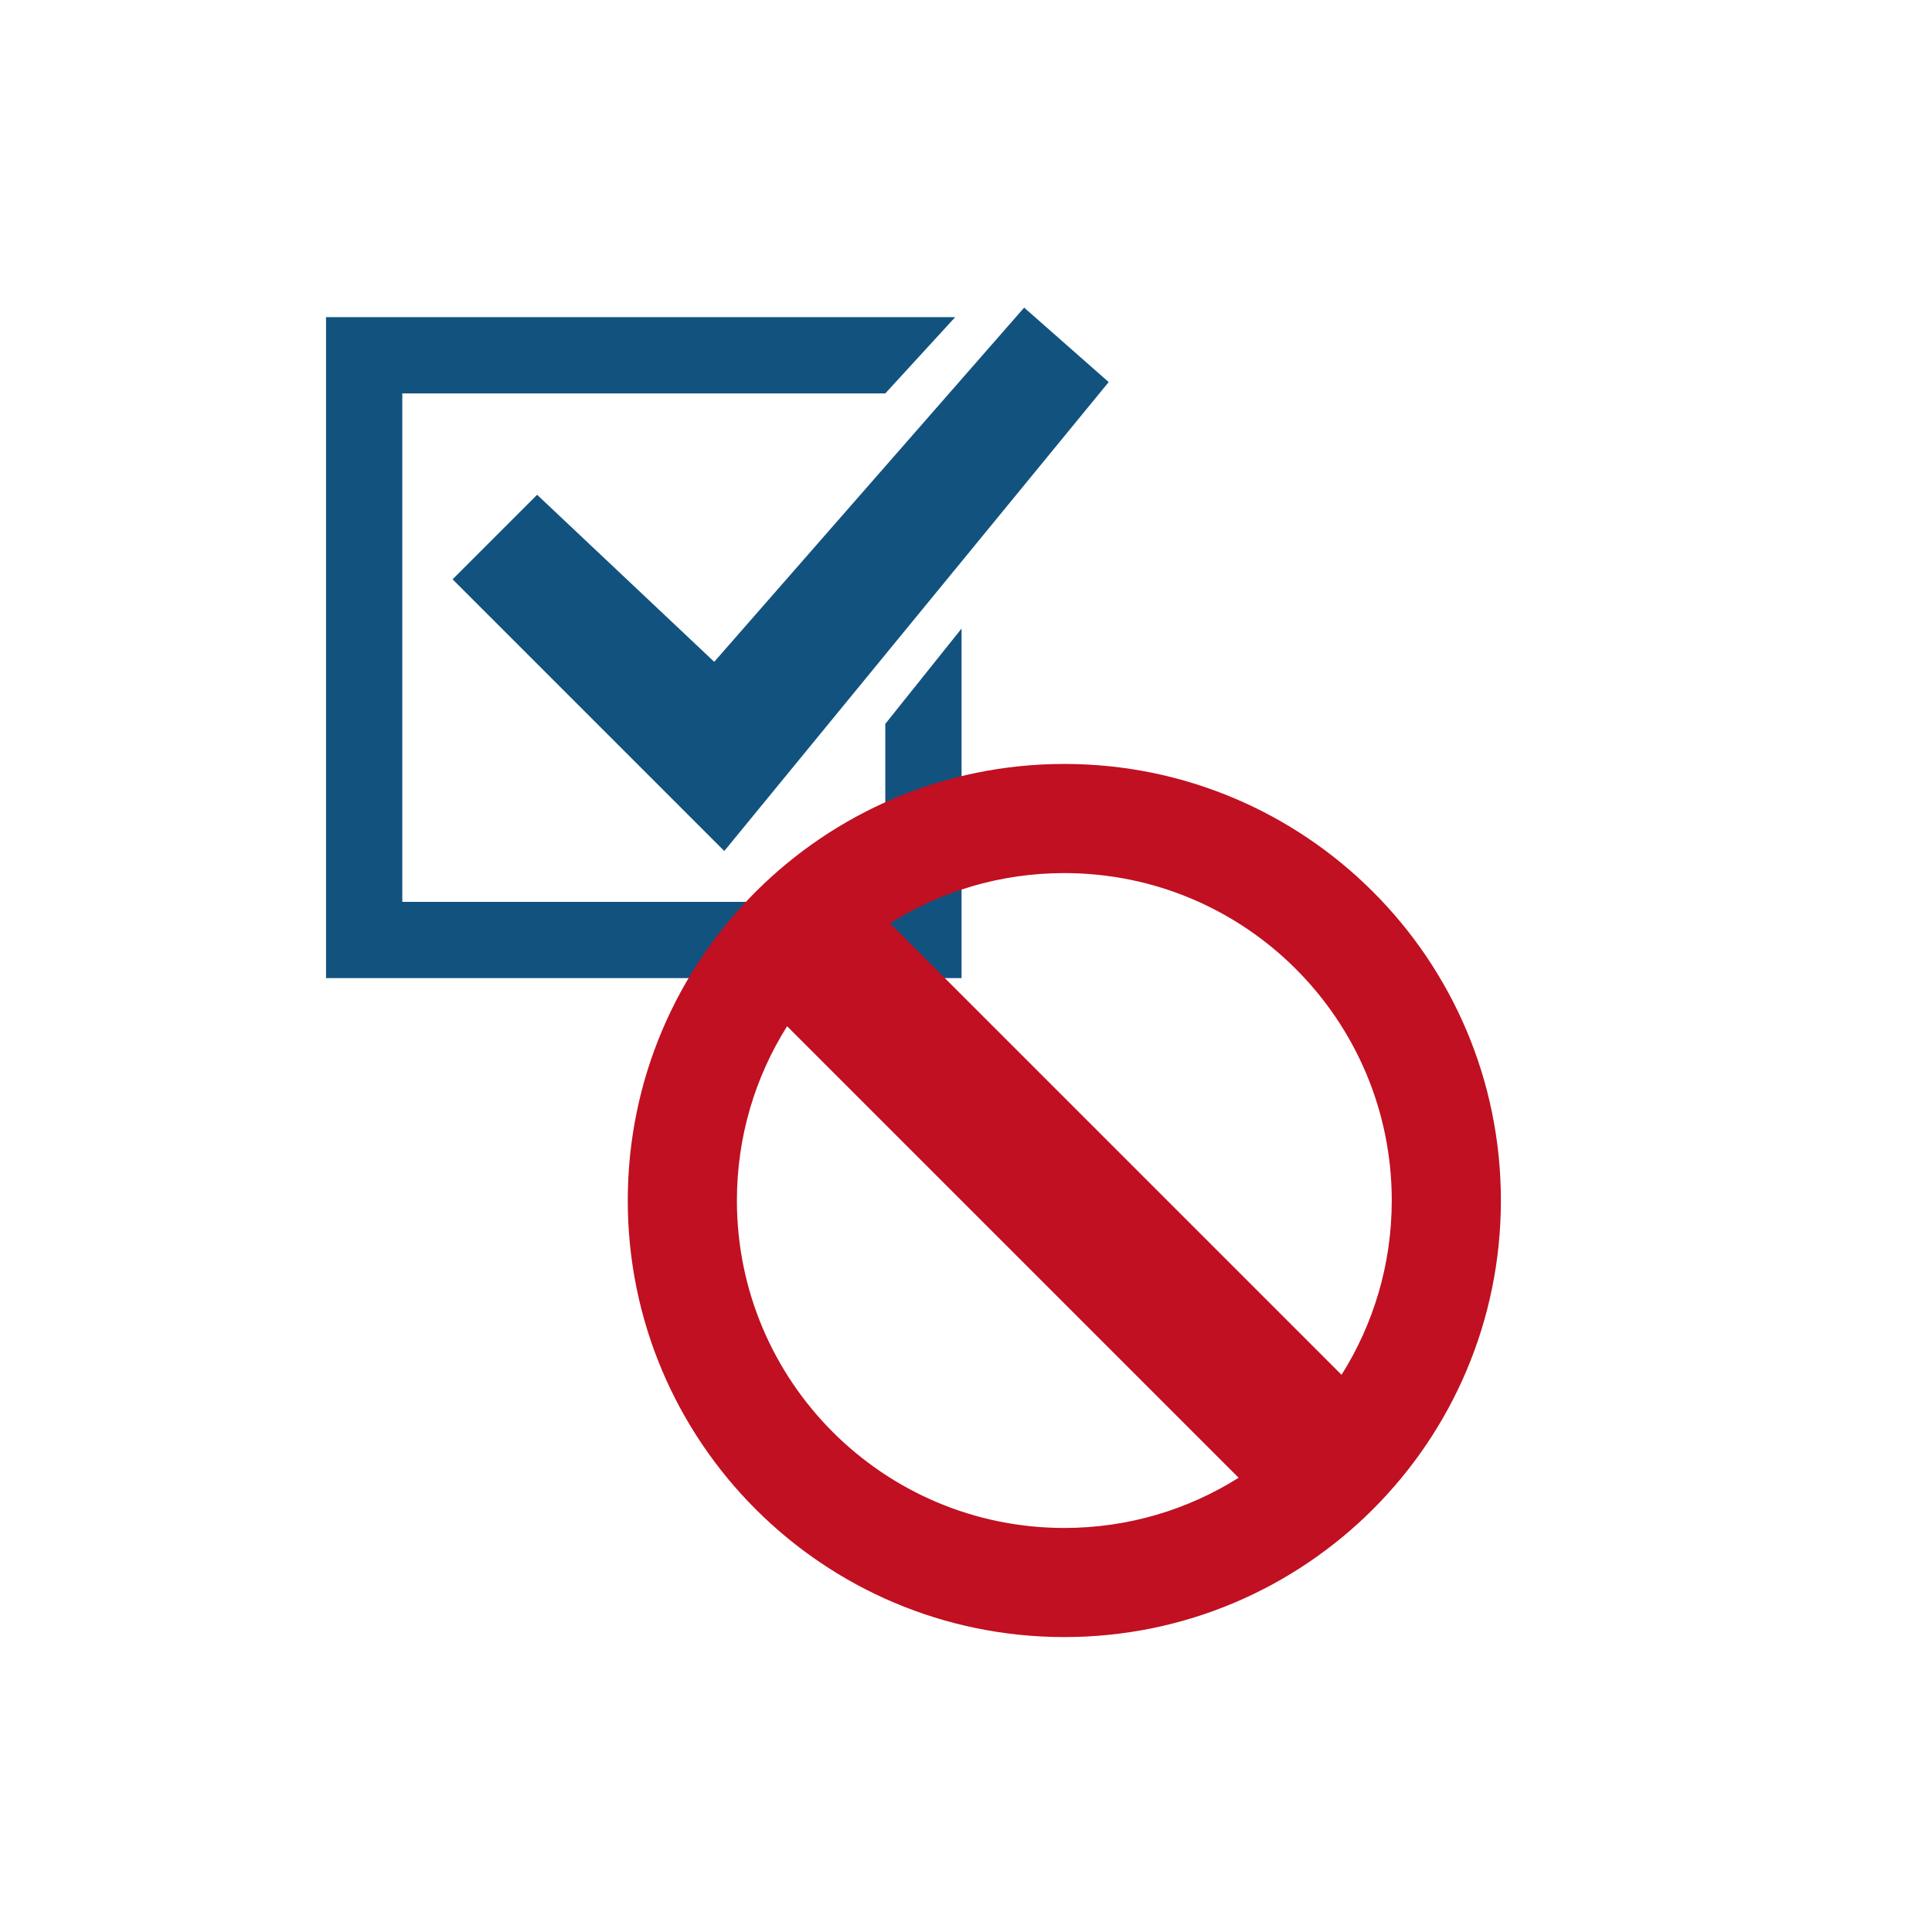 <?xml version="1.0" encoding="UTF-8" standalone="no"?>
<svg
   xmlns:dc="http://purl.org/dc/elements/1.1/"
   xmlns:cc="http://creativecommons.org/ns#"
   xmlns:rdf="http://www.w3.org/1999/02/22-rdf-syntax-ns#"
   xmlns:svg="http://www.w3.org/2000/svg"
   xmlns="http://www.w3.org/2000/svg"
   xmlns:sodipodi="http://sodipodi.sourceforge.net/DTD/sodipodi-0.dtd"
   xmlns:inkscape="http://www.inkscape.org/namespaces/inkscape"
   version="1.1"
   width="76"
   height="76"
   viewBox="0 0 76.00 76.00"
   enable-background="new 0 0 76.00 76.00"
   xml:space="preserve"
   id="svg2"
   inkscape:version="0.91 r"
   sodipodi:docname="DeselectAll.svg"><defs
     id="defs8" /><sodipodi:namedview
     pagecolor="#ffffff"
     bordercolor="#666666"
     borderopacity="1"
     objecttolerance="10"
     gridtolerance="10"
     guidetolerance="10"
     inkscape:pageopacity="0"
     inkscape:pageshadow="2"
     inkscape:window-width="640"
     inkscape:window-height="480"
     id="namedview6"
     showgrid="false"
     inkscape:zoom="6.5683196"
     inkscape:cx="28.592722"
     inkscape:cy="40.687502"
     inkscape:current-layer="svg2"
     showguides="true"
     inkscape:guide-bbox="true"><sodipodi:guide
       position="11.527,51.323"
       orientation="1,0"
       id="guide4151" /><sodipodi:guide
       position="19.351,66.384"
       orientation="0,1"
       id="guide4153" /><sodipodi:guide
       position="24.82,9.507"
       orientation="0,1"
       id="guide4155" /><sodipodi:guide
       position="64.196,44.76"
       orientation="1,0"
       id="guide4157" /></sodipodi:namedview><path
     id="path4199"
     d="m 21.129,19.463 6.967,6.571 12.192,-13.933 3.325,2.929 -15.121,18.446 -10.688,-10.688 z m -8.304,-6.987 24.75,0 -2.75,3 -19,0 0,20 19,0 0,-7 3,-3.75 0,13.75 -25,0 z"
     inkscape:connector-curvature="0"
     style="fill:#12527f;fill-opacity:1;stroke-width:0.2;stroke-linejoin:round"
     sodipodi:nodetypes="cccccccccccccccccc" /><path
     id="path4230"
     d="m 41.868,30.052 c 9.484,0 17.173,7.689 17.173,17.173 0,9.484 -7.689,17.173 -17.173,17.173 -9.484,0 -17.173,-7.689 -17.173,-17.173 0,-9.484 7.689,-17.173 17.173,-17.173 z m 0,4.293 c -2.52,0 -4.872,0.724 -6.857,1.975 l 17.762,17.762 c 1.251,-1.986 1.975,-4.337 1.975,-6.857 0,-7.113 -5.767,-12.88 -12.88,-12.88 z M 28.988,47.226 c 0,7.113 5.766,12.88 12.88,12.88 2.52,0 4.871,-0.724 6.857,-1.975 L 30.963,40.369 c -1.251,1.985 -1.975,4.337 -1.975,6.857 z"
     inkscape:connector-curvature="0"
     style="fill:#c01021;fill-opacity:1;stroke-width:0.2;stroke-linejoin:round" /></svg>
